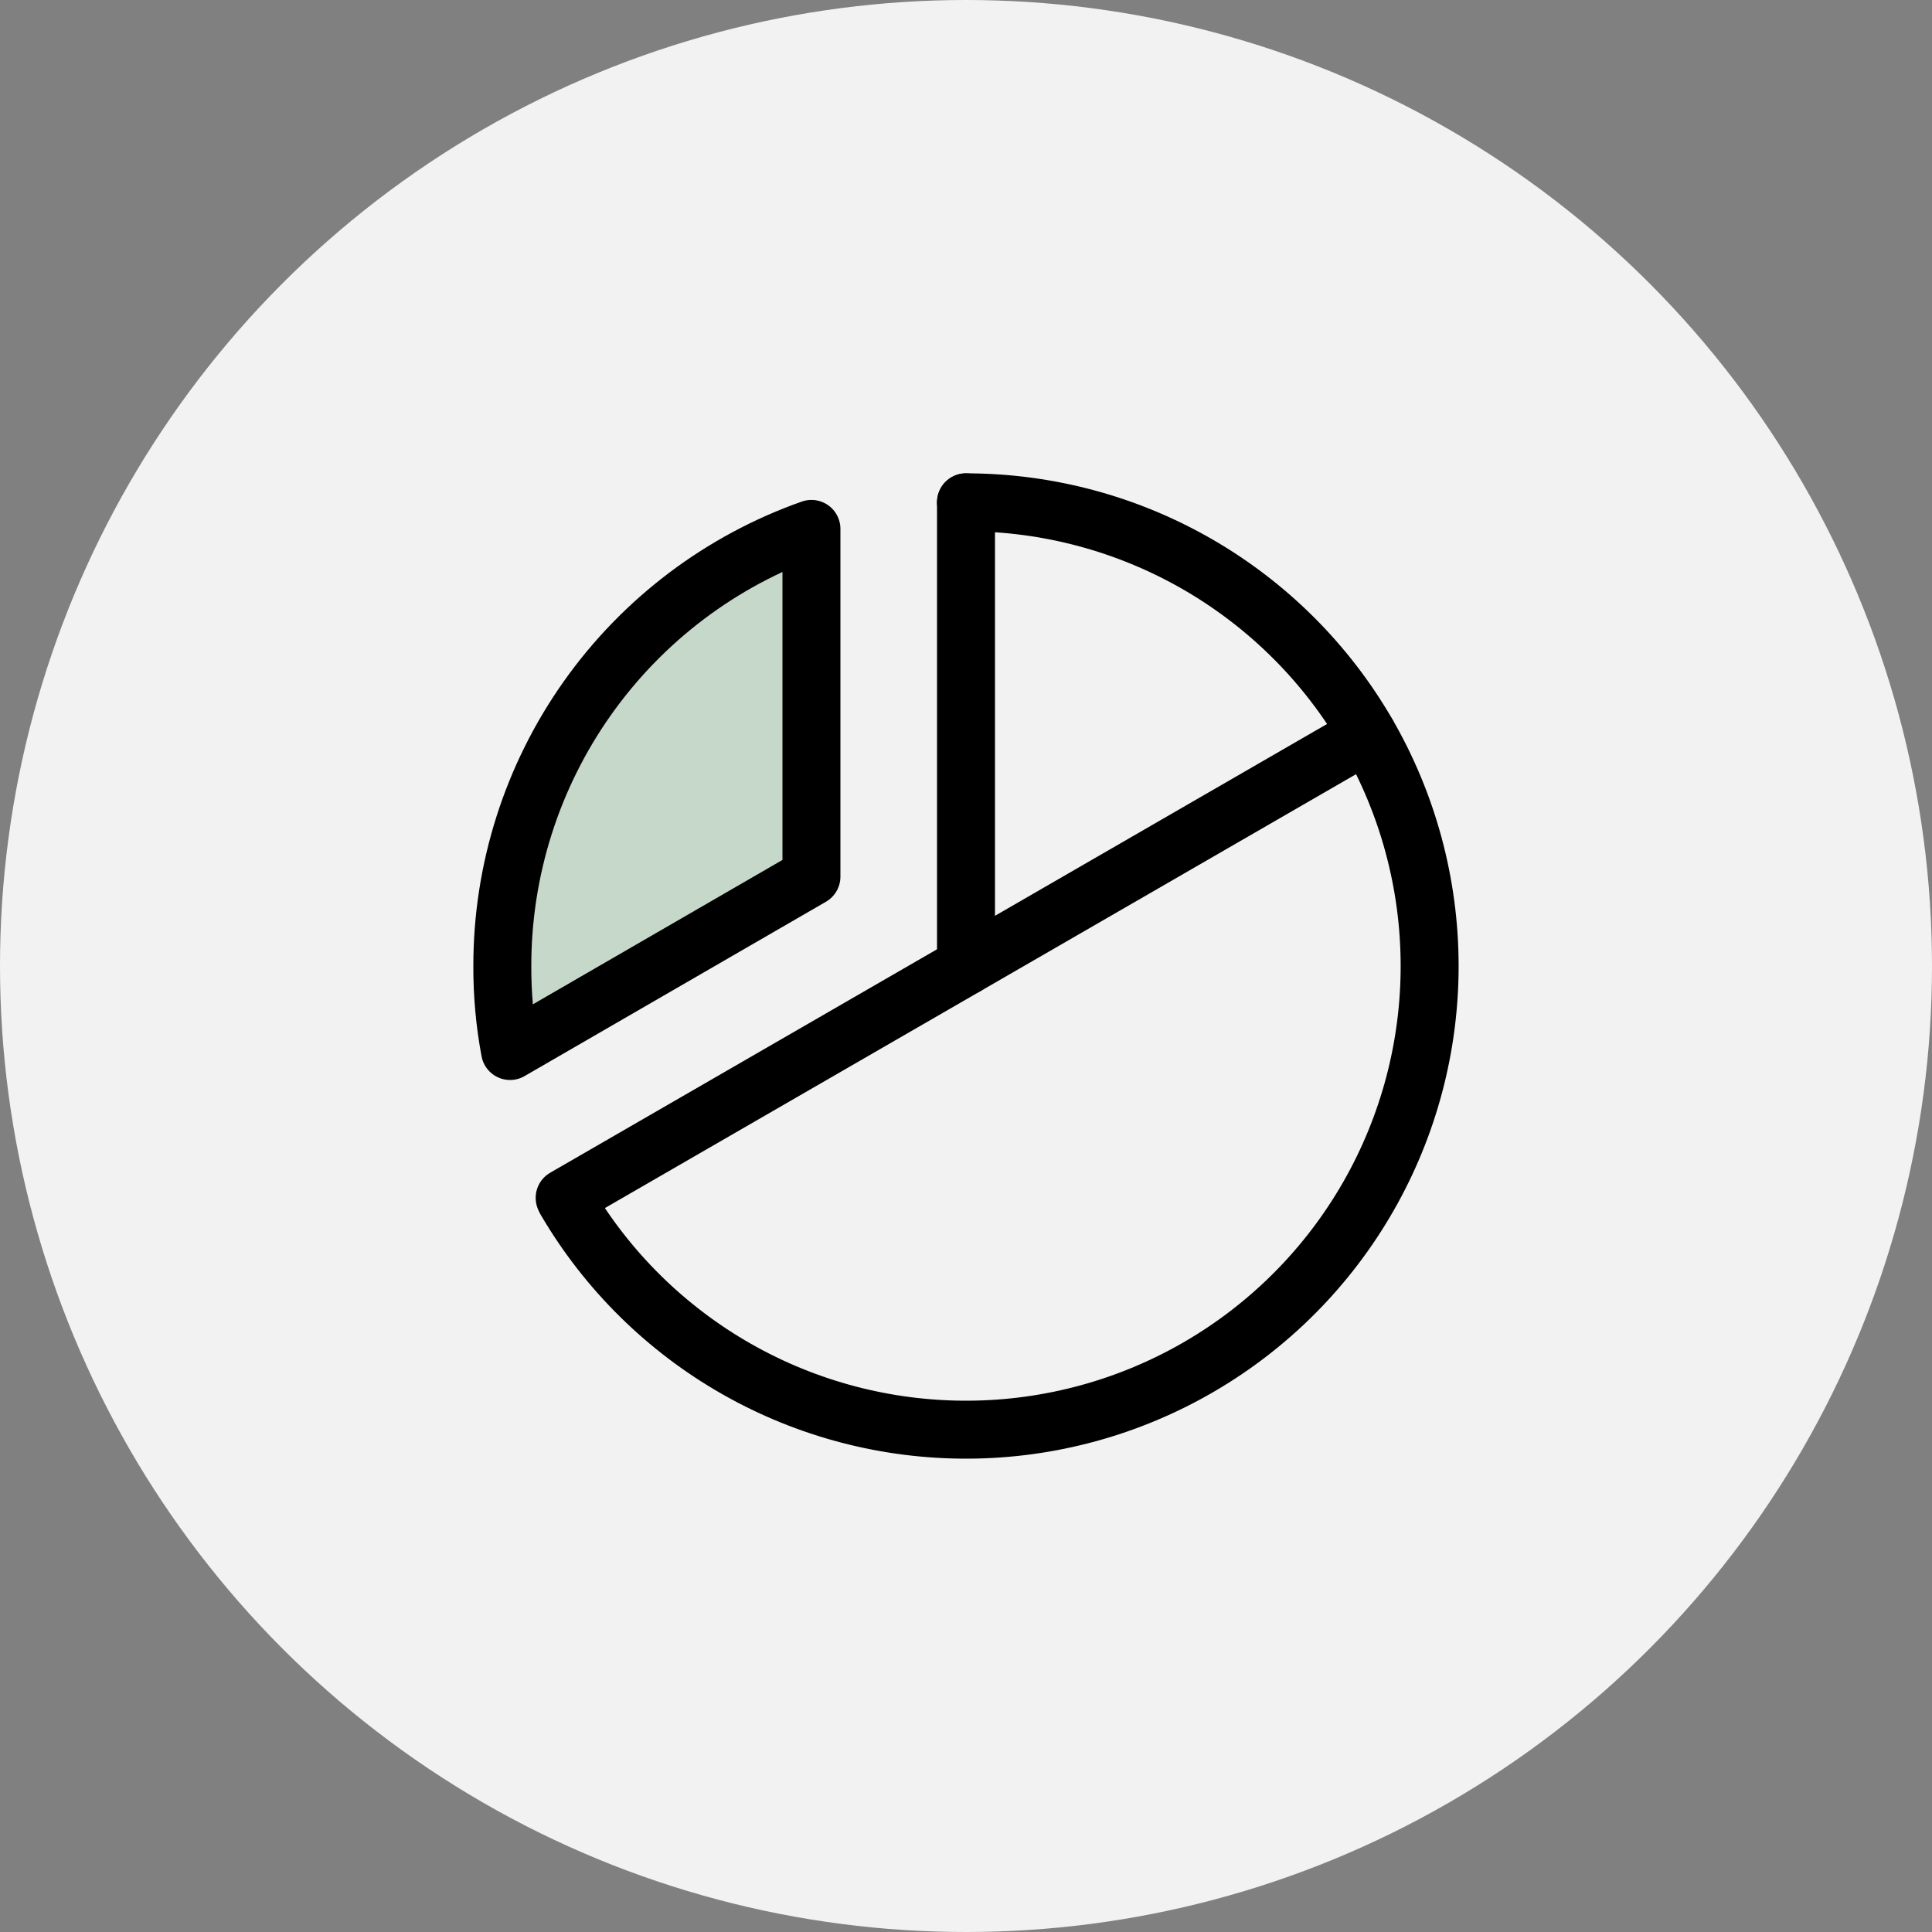 <svg width="50" height="50" viewBox="0 0 50 50" fill="none" xmlns="http://www.w3.org/2000/svg">
<rect x="0" y="0" width="50" height="50" fill="#808080" stroke="none"/>
<circle cx="25" cy="25" r="25" fill="#F2F2F2"/>
<path opacity="0.5" d="M13.2 27.2C13.064 26.475 12.997 25.738 13 25C12.998 22.518 13.767 20.097 15.2 18.071C16.633 16.045 18.66 14.513 21 13.688V22.688L13.2 27.2Z" fill="#9BBEA2"/>
<path d="M25 25V13" stroke="black" stroke-width="1.5" stroke-linecap="round" stroke-linejoin="round"/>
<path d="M35.388 19L14.613 31" stroke="black" stroke-width="1.5" stroke-linecap="round" stroke-linejoin="round"/>
<path d="M13.2 27.2C13.064 26.475 12.997 25.738 13 25C12.998 22.518 13.767 20.097 15.2 18.071C16.633 16.045 18.66 14.513 21 13.688V22.688L13.2 27.2Z" stroke="black" stroke-width="1.5" stroke-linecap="round" stroke-linejoin="round"/>
<path d="M25 13C27.103 13 29.169 13.553 30.991 14.603C32.812 15.653 34.327 17.163 35.381 18.982C36.435 20.801 36.993 22.866 36.999 24.968C37.005 27.071 36.458 29.138 35.413 30.963C34.368 32.788 32.862 34.306 31.046 35.365C29.229 36.425 27.166 36.989 25.064 37C22.961 37.011 20.892 36.47 19.065 35.43C17.237 34.39 15.715 32.888 14.65 31.075" stroke="black" stroke-width="1.5" stroke-linecap="round" stroke-linejoin="round"/>
</svg>
